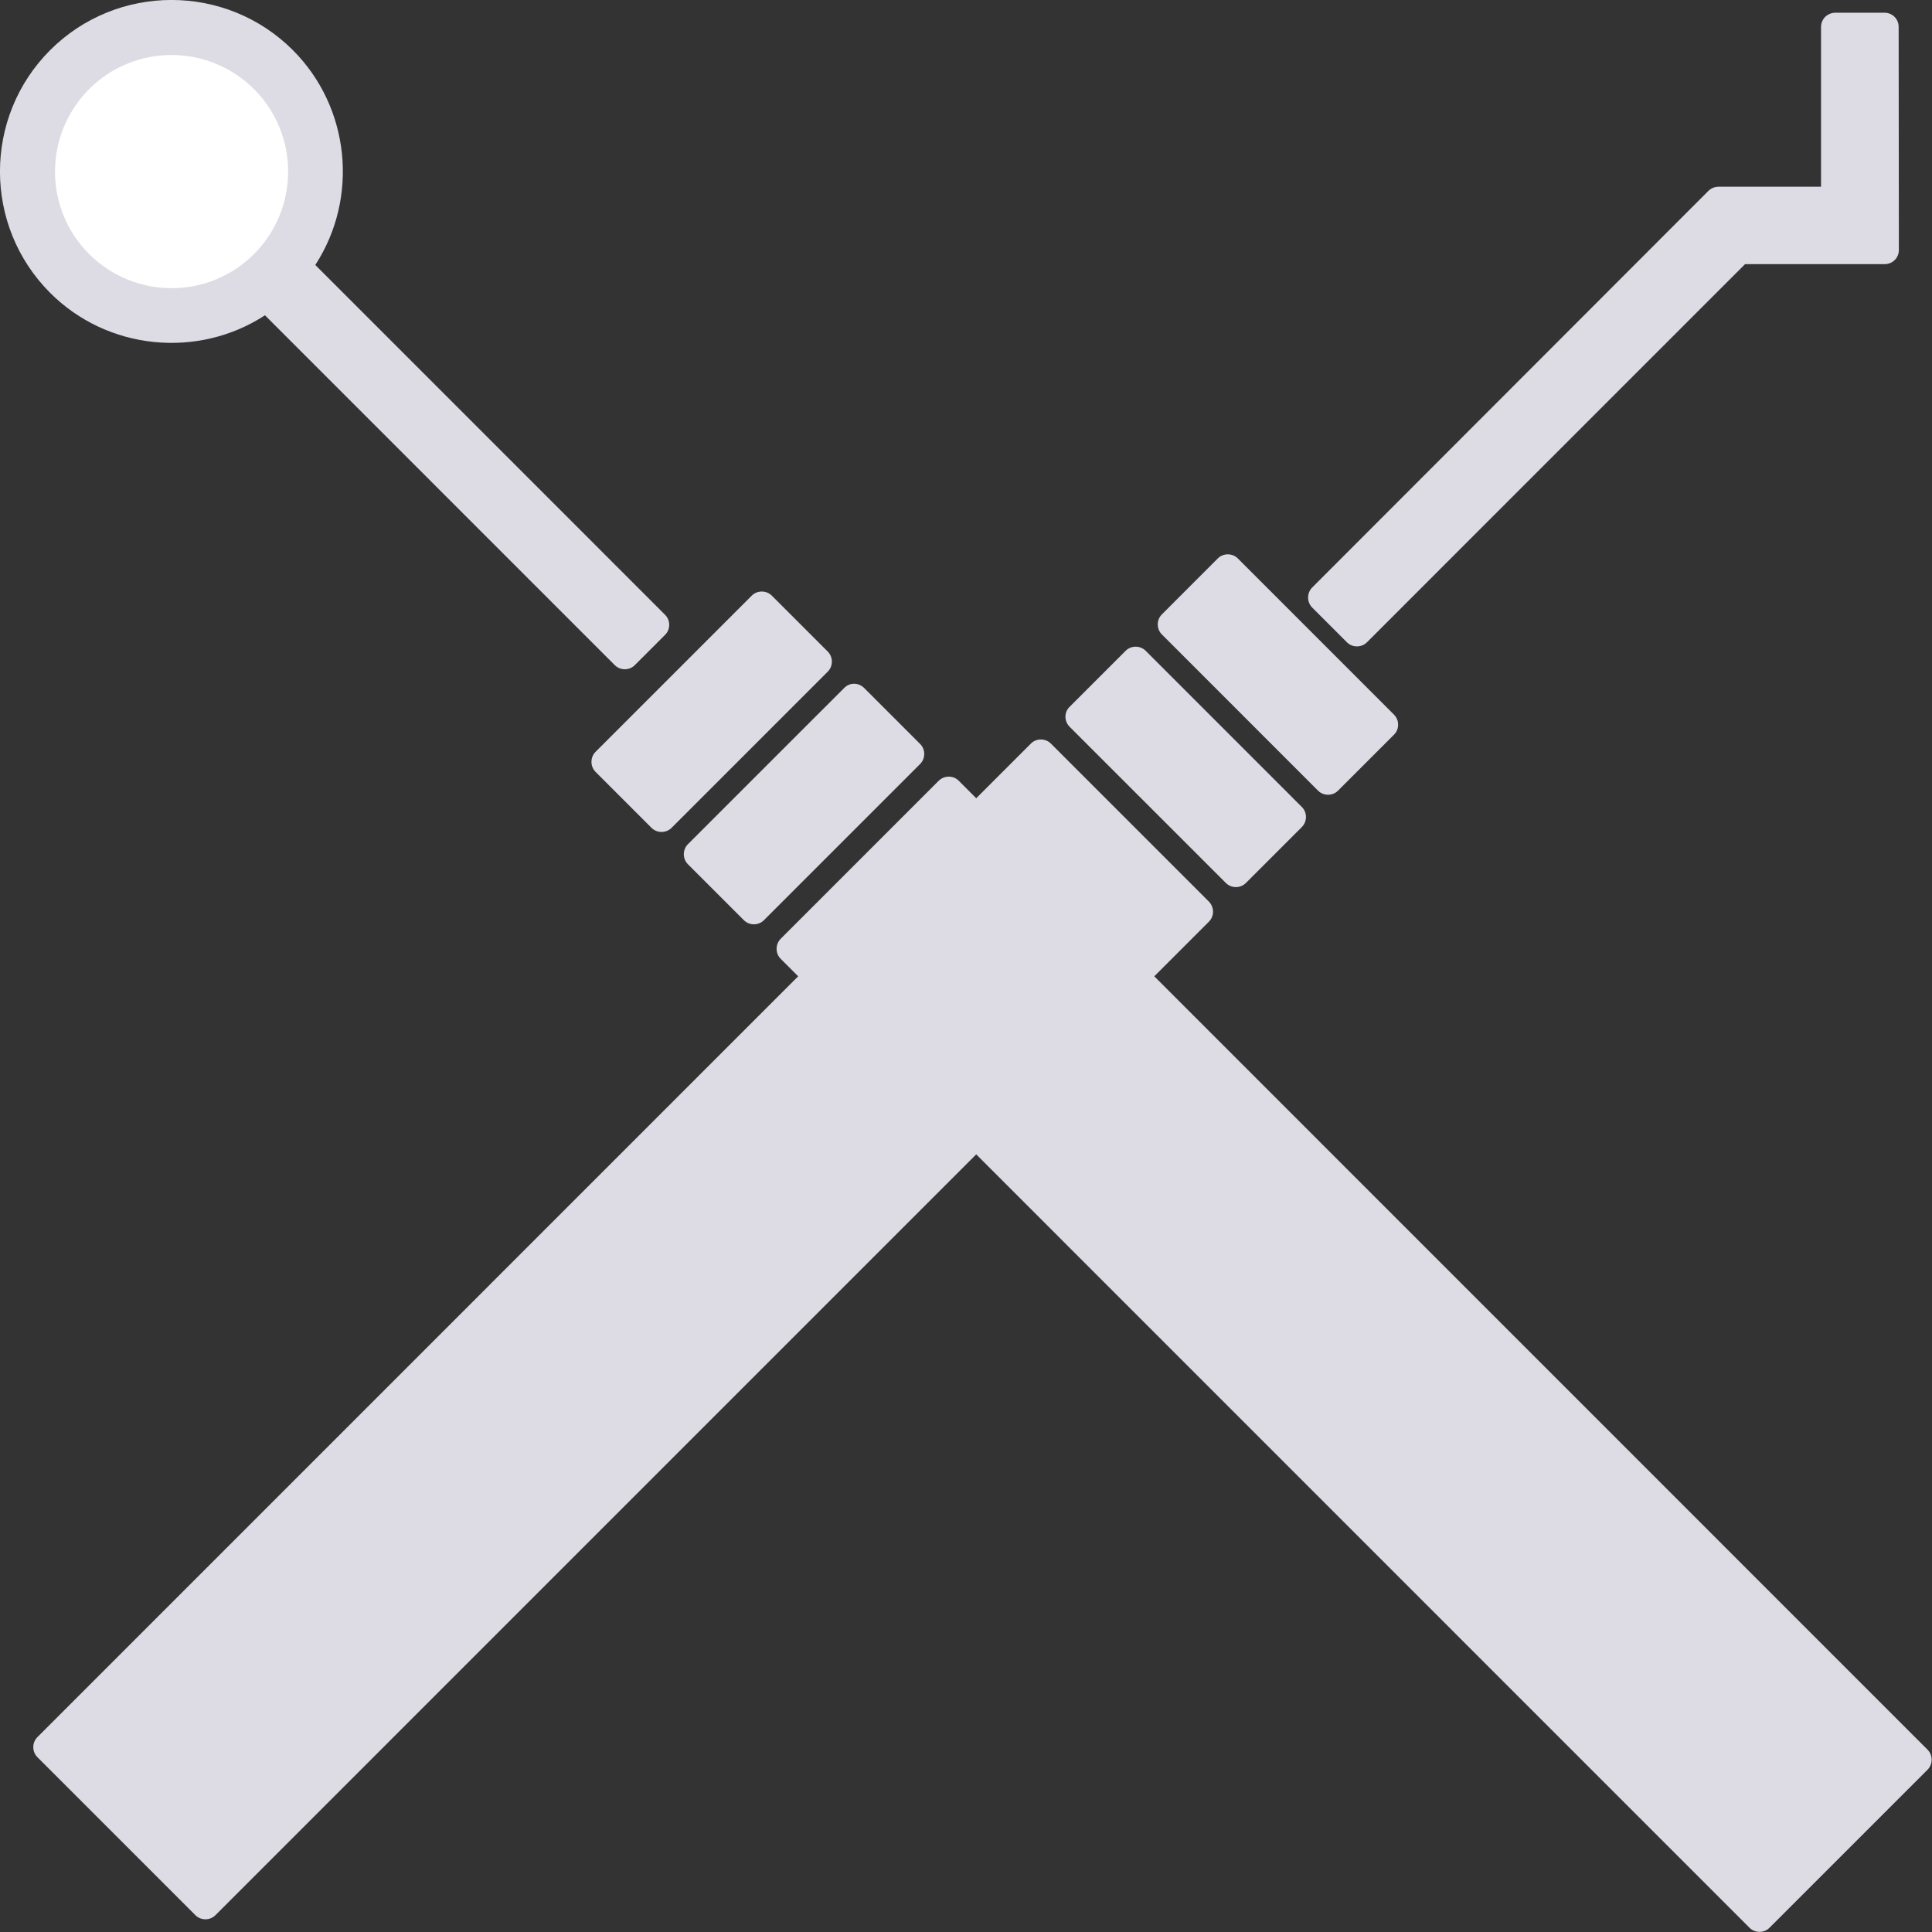 <svg width="46" height="46" viewBox="0 0 46 46" fill="none" xmlns="http://www.w3.org/2000/svg">
<rect x="0" y="0" width="46" height="46" fill="#333333" stroke="none"/>
<g clip-path="url(#clip0)">
<path d="M28.784 21.467L25.021 17.704C24.891 17.574 24.674 17.574 24.545 17.704L0.89 41.361C0.76 41.491 0.76 41.707 0.89 41.837L4.653 45.6C4.783 45.73 4.999 45.73 5.129 45.6L28.784 21.944C28.914 21.814 28.914 21.602 28.784 21.467Z" fill="#DDDCE5"/>
<path d="M25.468 17.305L29.188 21.024C29.318 21.154 29.534 21.154 29.664 21.024L30.997 19.691C31.127 19.557 31.127 19.345 30.997 19.215L27.278 15.495C27.148 15.365 26.931 15.365 26.801 15.495L25.468 16.828C25.334 16.958 25.334 17.17 25.468 17.305Z" fill="#DDDCE5"/>
<path d="M27.663 15.105L31.382 18.825C31.512 18.955 31.728 18.955 31.858 18.825L33.191 17.492C33.321 17.362 33.321 17.146 33.191 17.016L29.472 13.296C29.342 13.166 29.125 13.166 28.995 13.296L27.663 14.629C27.533 14.759 27.533 14.975 27.663 15.105Z" fill="#DDDCE5"/>
<path d="M45.206 0.64C45.206 0.452 45.057 0.303 44.869 0.303H43.7C43.609 0.303 43.527 0.337 43.459 0.399C43.397 0.462 43.358 0.548 43.358 0.64V4.446H40.919C40.827 4.446 40.746 4.48 40.678 4.543L31.242 13.989C31.113 14.119 31.113 14.335 31.242 14.465L32.07 15.293C32.2 15.423 32.416 15.423 32.546 15.293L41.549 6.289H44.874C45.062 6.289 45.211 6.14 45.211 5.953L45.206 0.64Z" fill="#DDDCE5"/>
<path d="M22.35 18.589L18.588 22.352C18.458 22.483 18.458 22.699 18.588 22.829L41.655 45.899C41.785 46.029 42.002 46.029 42.131 45.899L45.894 42.136C46.024 42.006 46.024 41.789 45.894 41.659L22.827 18.589C22.697 18.459 22.485 18.459 22.35 18.589Z" fill="#DDDCE5"/>
<path d="M20.099 16.381L16.379 20.1C16.249 20.23 16.249 20.447 16.379 20.577L17.712 21.91C17.842 22.04 18.058 22.04 18.188 21.91L21.908 18.19C22.038 18.06 22.038 17.843 21.908 17.714L20.575 16.381C20.44 16.246 20.228 16.246 20.099 16.381Z" fill="#DDDCE5"/>
<path d="M18.376 14.181C18.246 14.052 18.029 14.052 17.9 14.181L14.18 17.901C14.05 18.031 14.05 18.248 14.18 18.378L15.513 19.711C15.643 19.841 15.859 19.841 15.989 19.711L19.709 15.991C19.839 15.861 19.839 15.644 19.709 15.514L18.376 14.181Z" fill="#DDDCE5"/>
<path d="M6.309 7.507L14.638 15.837C14.768 15.967 14.984 15.967 15.114 15.837L15.836 15.115C15.966 14.986 15.966 14.769 15.836 14.639L7.507 6.309C8.546 4.711 8.339 2.56 6.973 1.194C5.38 -0.399 2.786 -0.399 1.194 1.194C-0.399 2.787 -0.399 5.38 1.194 6.973C2.56 8.34 4.711 8.547 6.309 7.507Z" fill="#DDDCE5"/>
<path d="M6.048 2.122C7.131 3.205 7.131 4.961 6.048 6.049C4.966 7.132 3.209 7.132 2.122 6.049C1.039 4.966 1.039 3.21 2.122 2.122C3.205 1.039 4.961 1.039 6.048 2.122Z" fill="white"/>
</g>
<defs>
<clipPath id="clip0">
<rect width="46" height="46" fill="white"/>
</clipPath>
</defs>
</svg>
